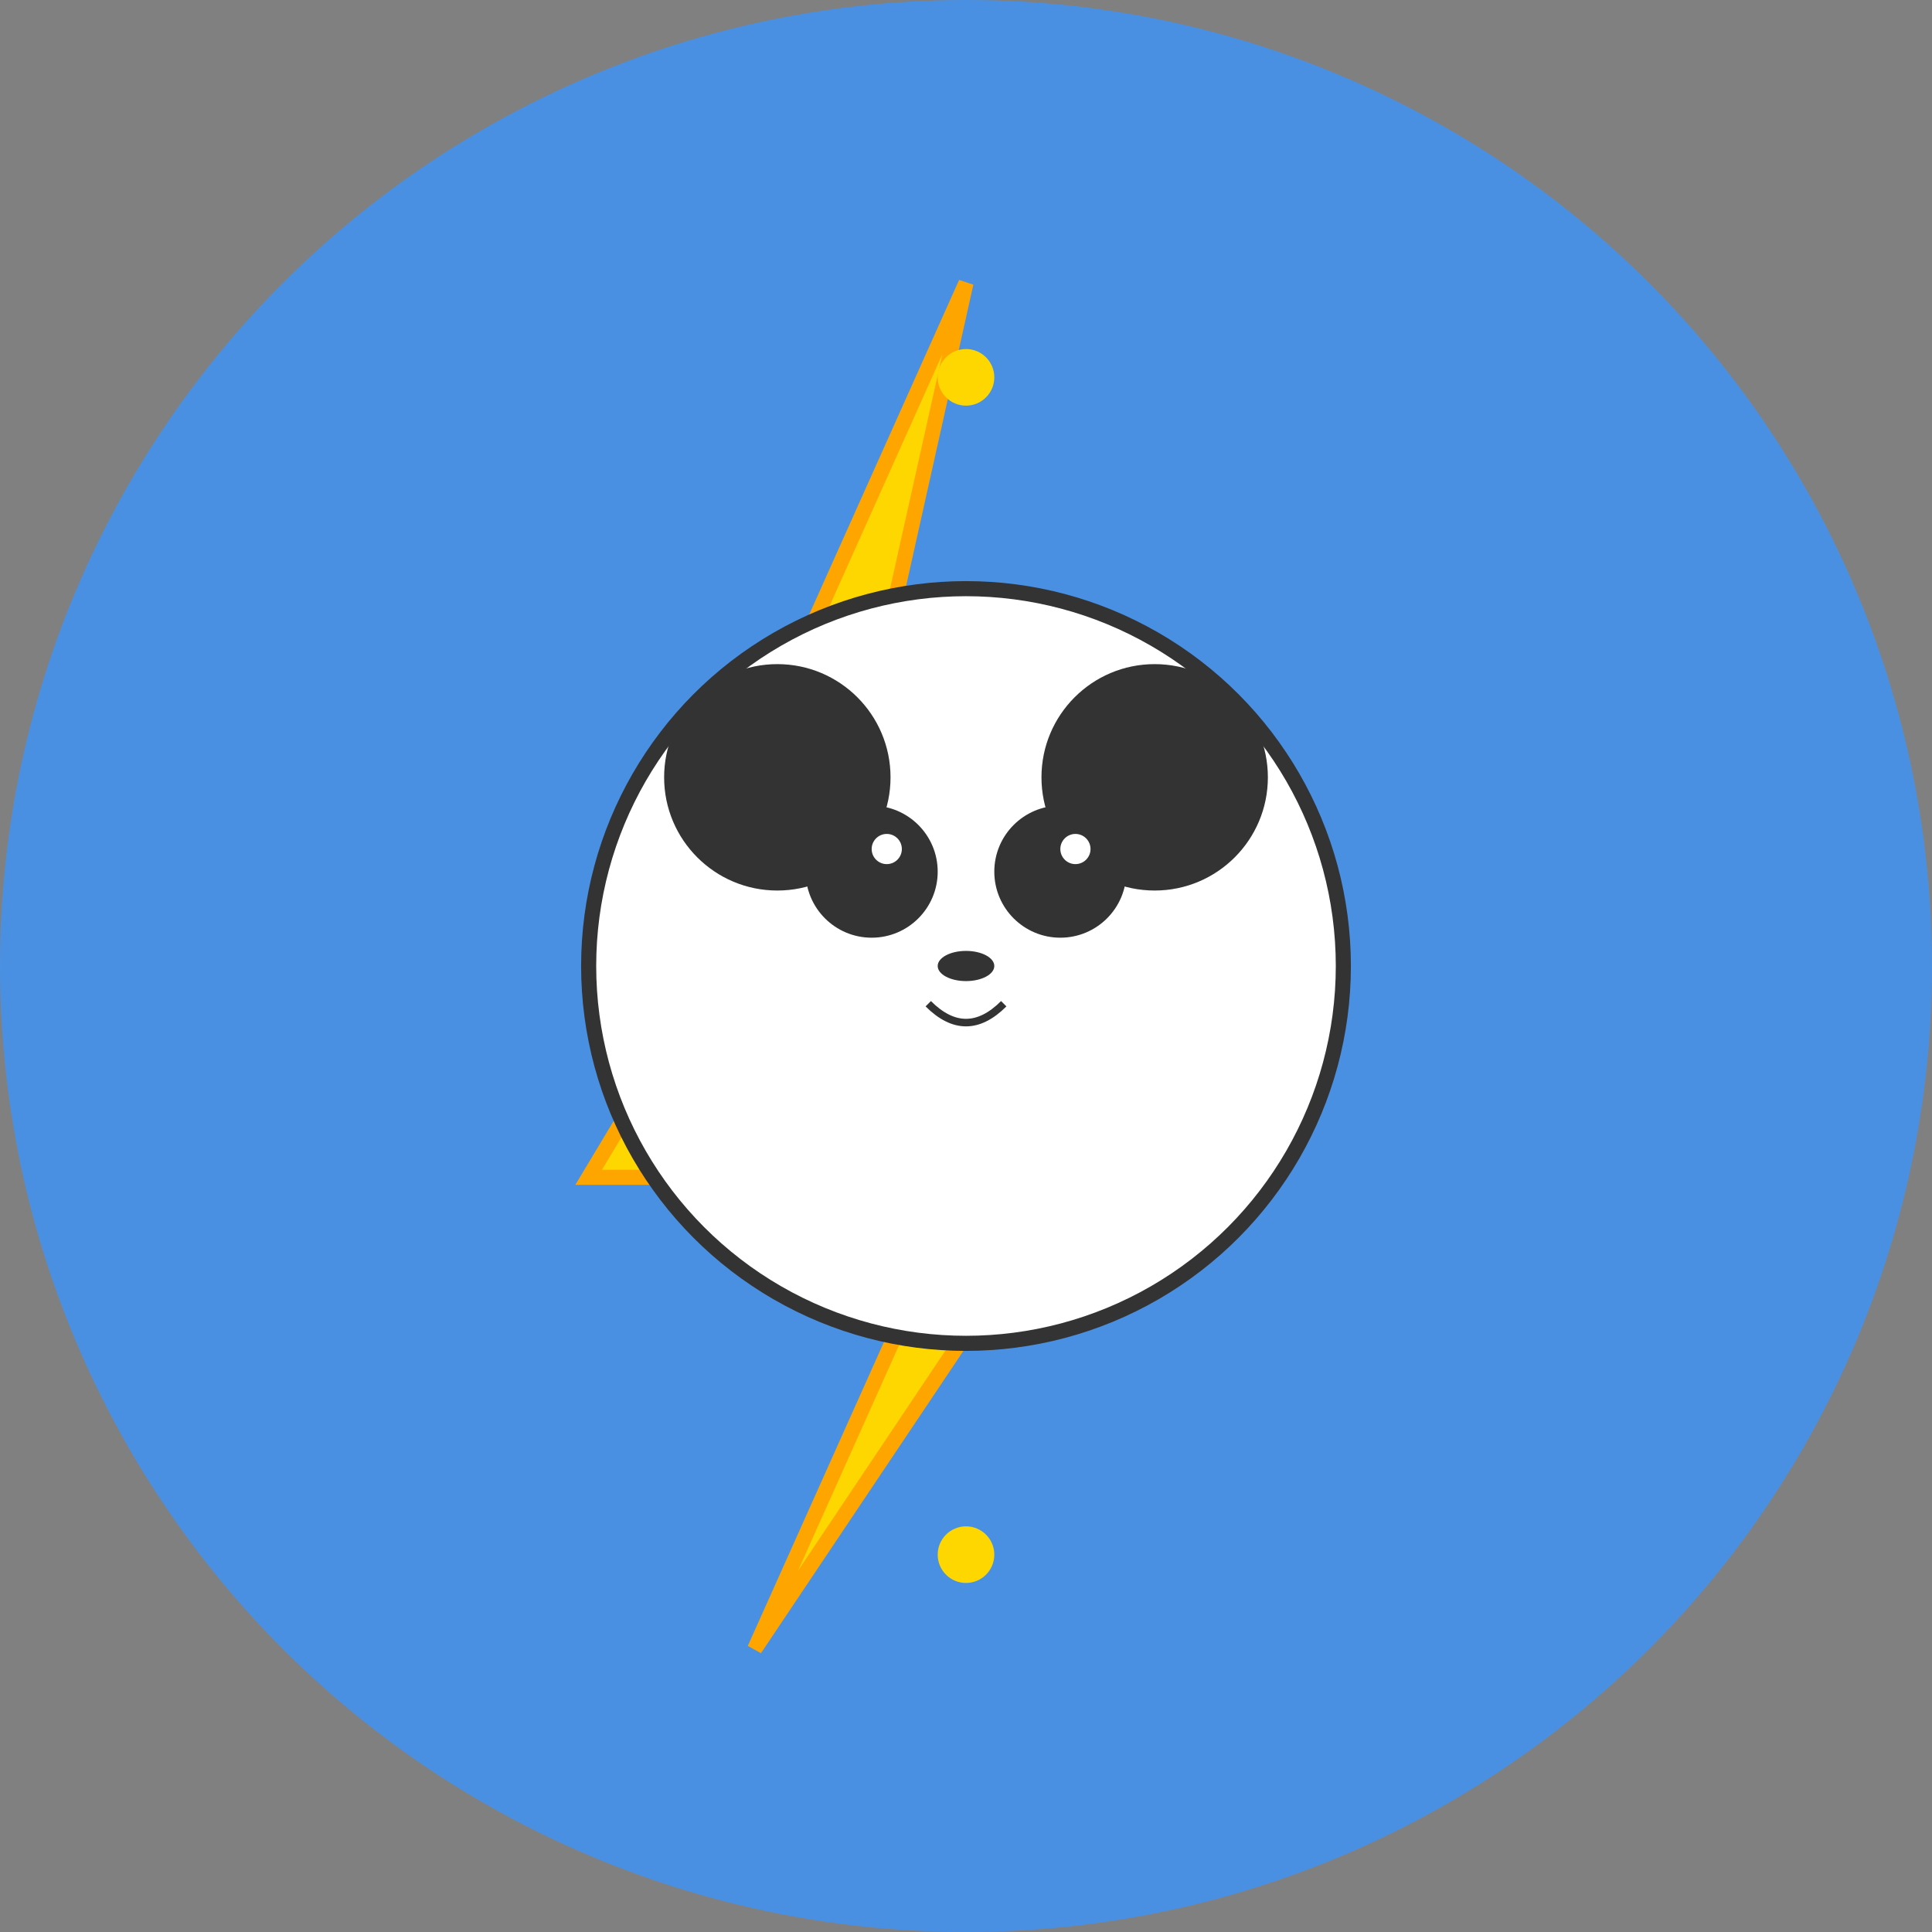 <svg width="1024" height="1024" viewBox="0 0 1024 1024" xmlns="http://www.w3.org/2000/svg">
  <rect x="0" y="0" width="1024" height="1024" fill="#808080" stroke="none"/>
  <!-- Background circle -->
  <circle cx="512" cy="512" r="512" fill="#4A90E2"/>
  
  <!-- Lightning bolt -->
  <path d="M512 150 L400 400 L600 400 L450 650 L550 650 L400 874 L512 624 L312 624 L462 374 Z" fill="#FFD700" stroke="#FFA500" stroke-width="8"/>
  
  <!-- Panda head -->
  <circle cx="512" cy="512" r="200" fill="white" stroke="#333" stroke-width="8"/>
  
  <!-- Panda ears -->
  <circle cx="412" cy="412" r="60" fill="#333"/>
  <circle cx="612" cy="412" r="60" fill="#333"/>
  
  <!-- Panda eyes -->
  <circle cx="462" cy="462" r="35" fill="#333"/>
  <circle cx="562" cy="462" r="35" fill="#333"/>
  
  <!-- Eye highlights -->
  <circle cx="470" cy="450" r="8" fill="white"/>
  <circle cx="570" cy="450" r="8" fill="white"/>
  
  <!-- Panda nose -->
  <ellipse cx="512" cy="512" rx="15" ry="8" fill="#333"/>
  
  <!-- Panda mouth -->
  <path d="M492 532 Q512 552 532 532" stroke="#333" stroke-width="4" fill="none"/>
  
  <!-- Small lightning details -->
  <circle cx="512" cy="200" r="15" fill="#FFD700"/>
  <circle cx="512" cy="824" r="15" fill="#FFD700"/>
</svg>
